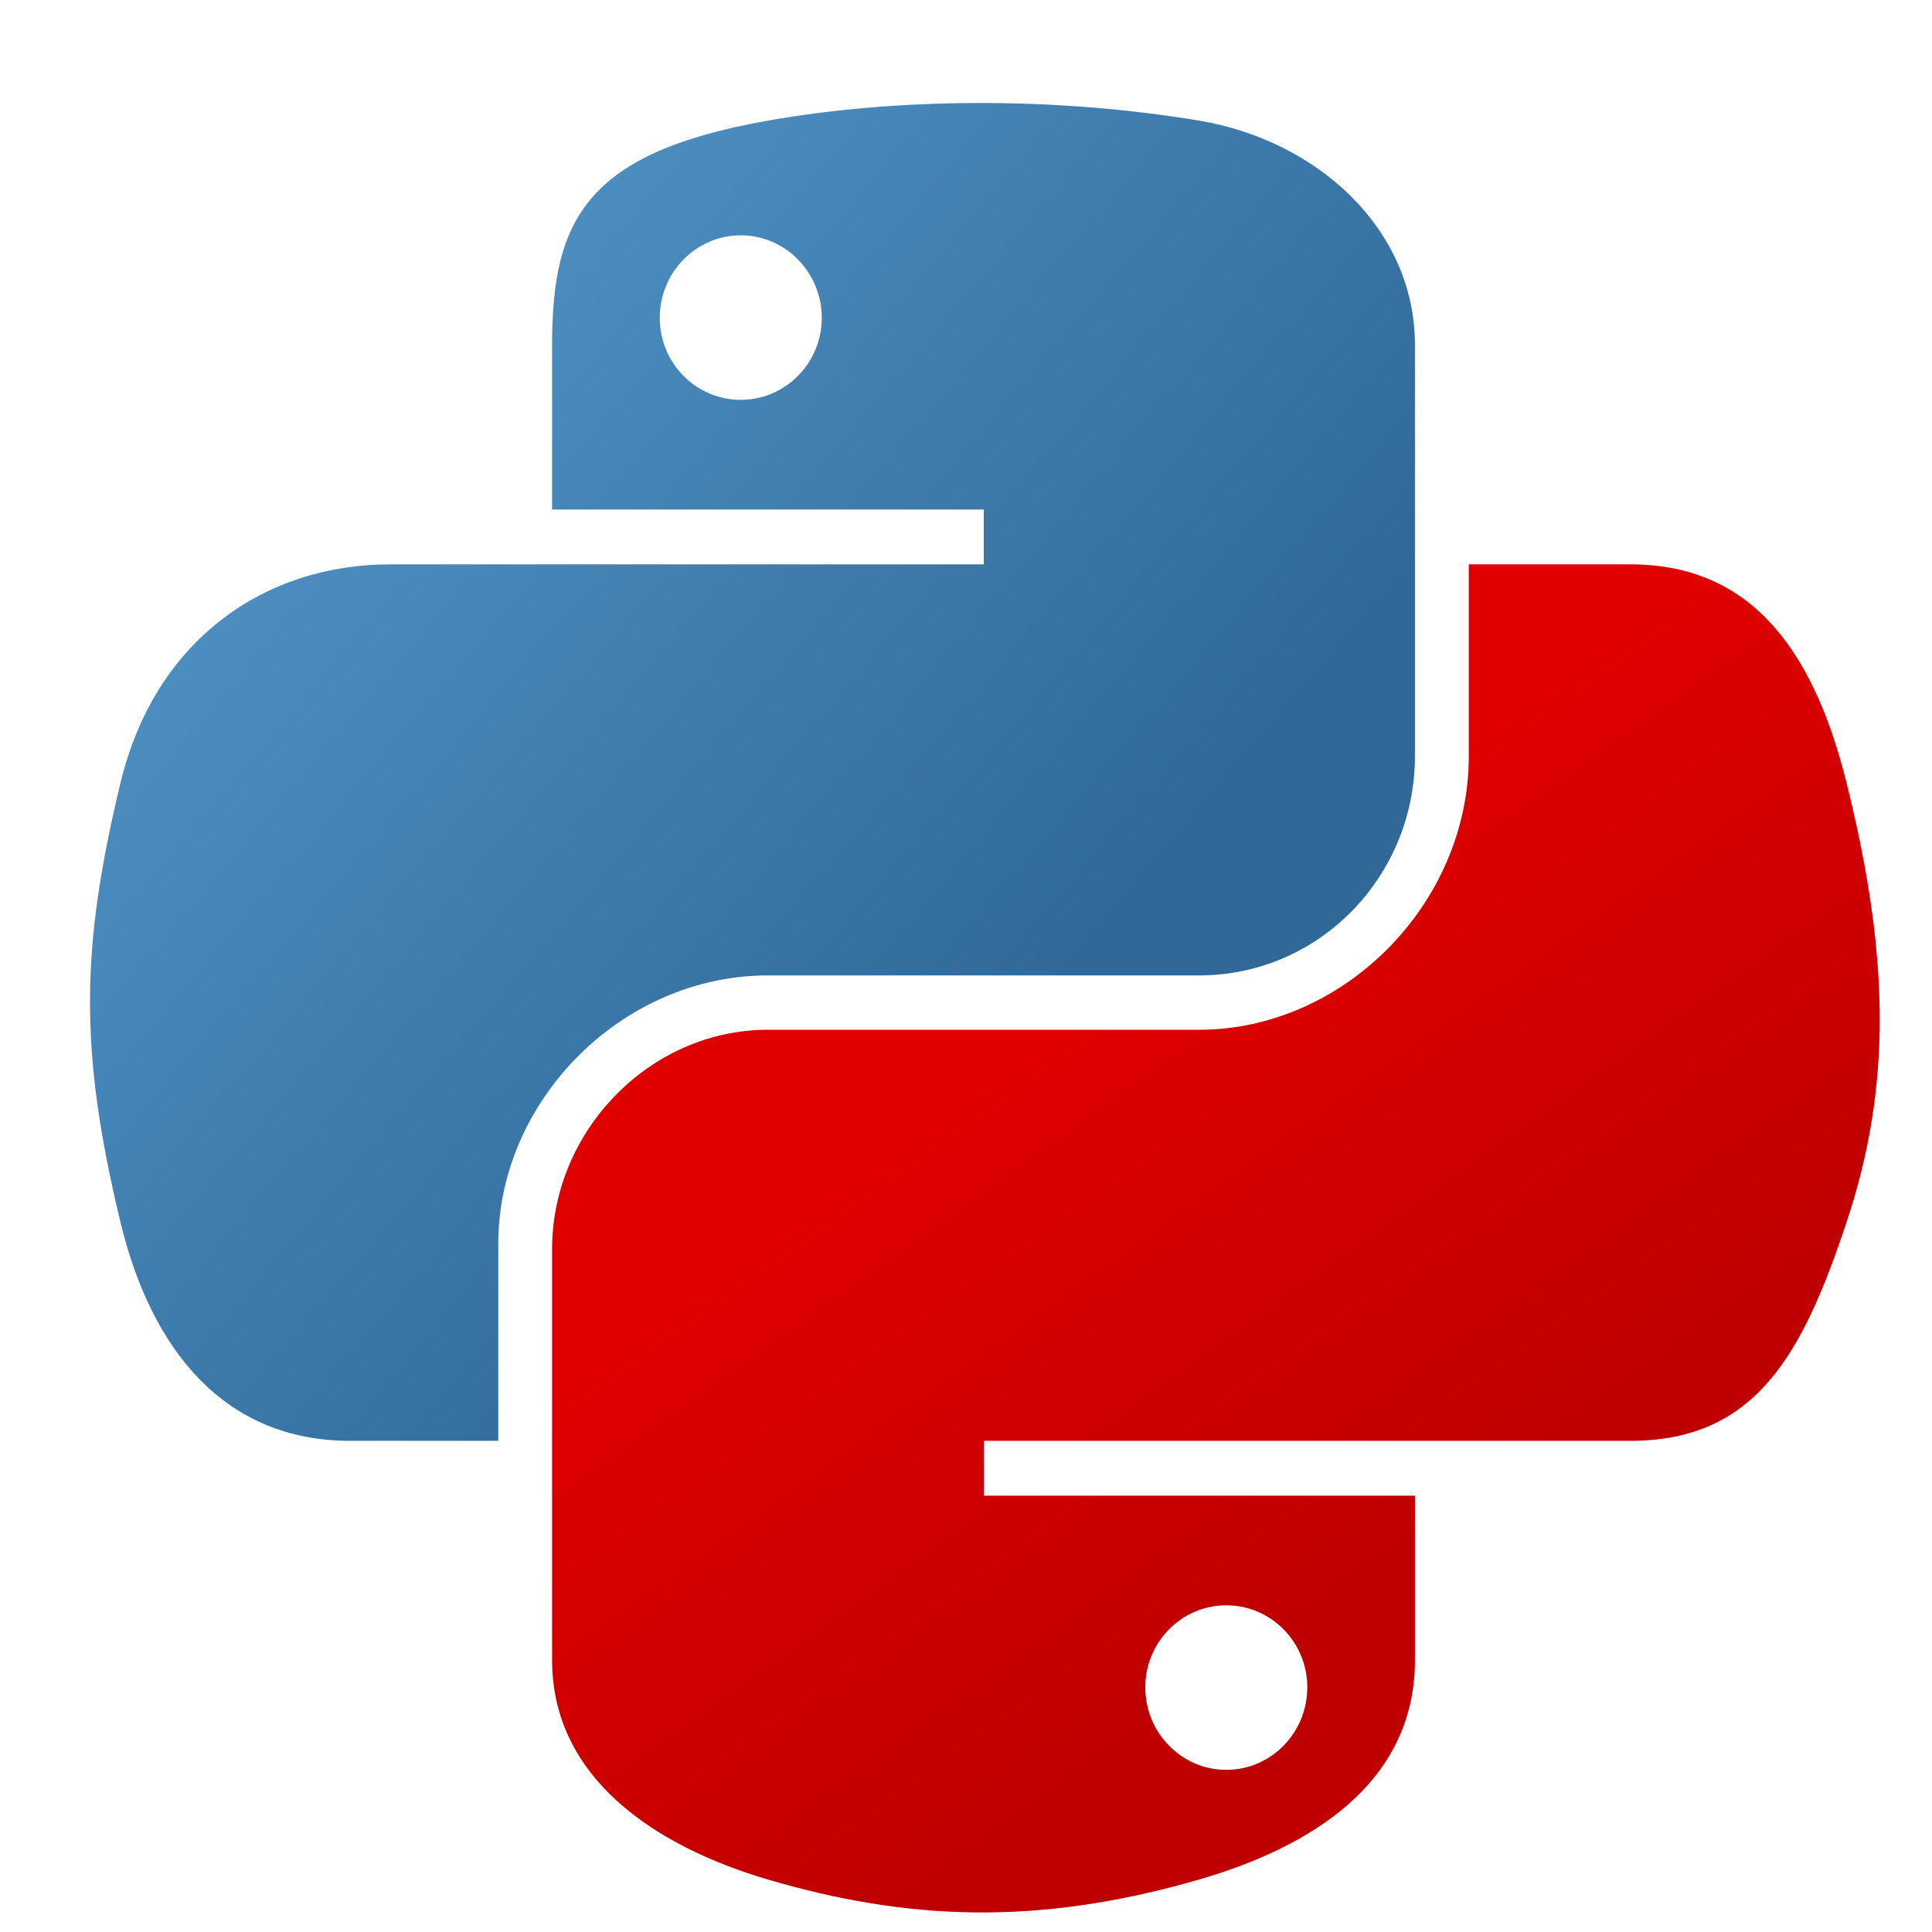 <?xml version="1.0" encoding="UTF-8" standalone="no"?>
<!-- created by lepture -->
<svg
  xmlns="http://www.w3.org/2000/svg"
  xmlns:xlink="http://www.w3.org/1999/xlink"
  version="1.0"
  width="120px"
  height="120px">
  <defs>
    <linearGradient
      id="red">
      <stop
        style="stop-color:#bf0000;stop-opacity:1"
        offset="0" />
      <stop
        style="stop-color:#e00000;stop-opacity:1"
        offset="1" />
    </linearGradient>
    <linearGradient
      id="blue">
      <stop
        style="stop-color:#5a9fd4;stop-opacity:1"
        offset="0" />
      <stop
        style="stop-color:#306998;stop-opacity:1"
        offset="1" />
    </linearGradient>
    <linearGradient
      x1="150.961"
      y1="192.352"
      x2="112.031"
      y2="137.273"
      id="south-east"
      xlink:href="#red"
      gradientUnits="userSpaceOnUse"
      gradientTransform="matrix(0.563,0,0,0.568,-9.4,-5.305)" />
    <linearGradient
      x1="26.649"
      y1="20.604"
      x2="135.665"
      y2="114.398"
      id="north-west"
      xlink:href="#blue"
      gradientUnits="userSpaceOnUse"
      gradientTransform="matrix(0.563,0,0,0.568,-9.4,-5.305)" />
  </defs>
  <g>
    <path
      style="fill:url(#north-west);fill-opacity:1"
      d="M 60.51,6.398 C 55.927,6.419 51.549,6.81 47.698,7.492 C 36.351,9.496 34.291,13.692 34.291,21.429 L 34.291,31.648 L 61.104,31.648 L 61.104,35.054 L 34.291,35.054 L 24.229,35.054 C 16.436,35.054 9.613,39.738 7.479,48.648 C 5.017,58.861 4.908,65.234 7.479,75.898 C 9.385,83.836 13.936,89.492 21.729,89.492 L 30.948,89.492 L 30.948,77.242 C 30.948,68.392 38.605,60.585 47.698,60.585 L 74.479,60.585 C 81.934,60.585 87.885,54.447 87.885,46.96 L 87.885,21.429 C 87.885,14.163 81.755,8.704 74.479,7.492 C 69.873,6.725 65.094,6.377 60.51,6.398 z M 46.01,14.617 C 48.78,14.617 51.041,16.915 51.041,19.742 C 51.041,22.558 48.78,24.835 46.01,24.835 C 43.231,24.835 40.979,22.558 40.979,19.742 C 40.979,16.915 43.231,14.617 46.01,14.617 z " />
    <path
      style="fill:url(#south-east);fill-opacity:1"
      d="M 91.229,35.054 L 91.229,46.96 C 91.229,56.191 83.403,63.96 74.479,63.96 L 47.698,63.96 C 40.362,63.96 34.291,70.239 34.291,77.585 L 34.291,103.117 C 34.291,110.383 40.61,114.657 47.698,116.742 C 56.185,119.237 64.324,119.688 74.479,116.742 C 81.229,114.787 87.885,110.854 87.885,103.117 L 87.885,92.898 L 61.104,92.898 L 61.104,89.492 L 87.885,89.492 L 101.291,89.492 C 109.084,89.492 111.988,84.056 114.698,75.898 C 117.497,67.499 117.378,59.422 114.698,48.648 C 112.772,40.891 109.094,35.054 101.291,35.054 L 91.229,35.054 z M 76.166,99.71 C 78.946,99.71 81.198,101.988 81.198,104.804 C 81.198,107.631 78.946,109.929 76.166,109.929 C 73.397,109.929 71.135,107.631 71.135,104.804 C 71.135,101.988 73.397,99.71 76.166,99.71 z " />
  </g>
</svg>
